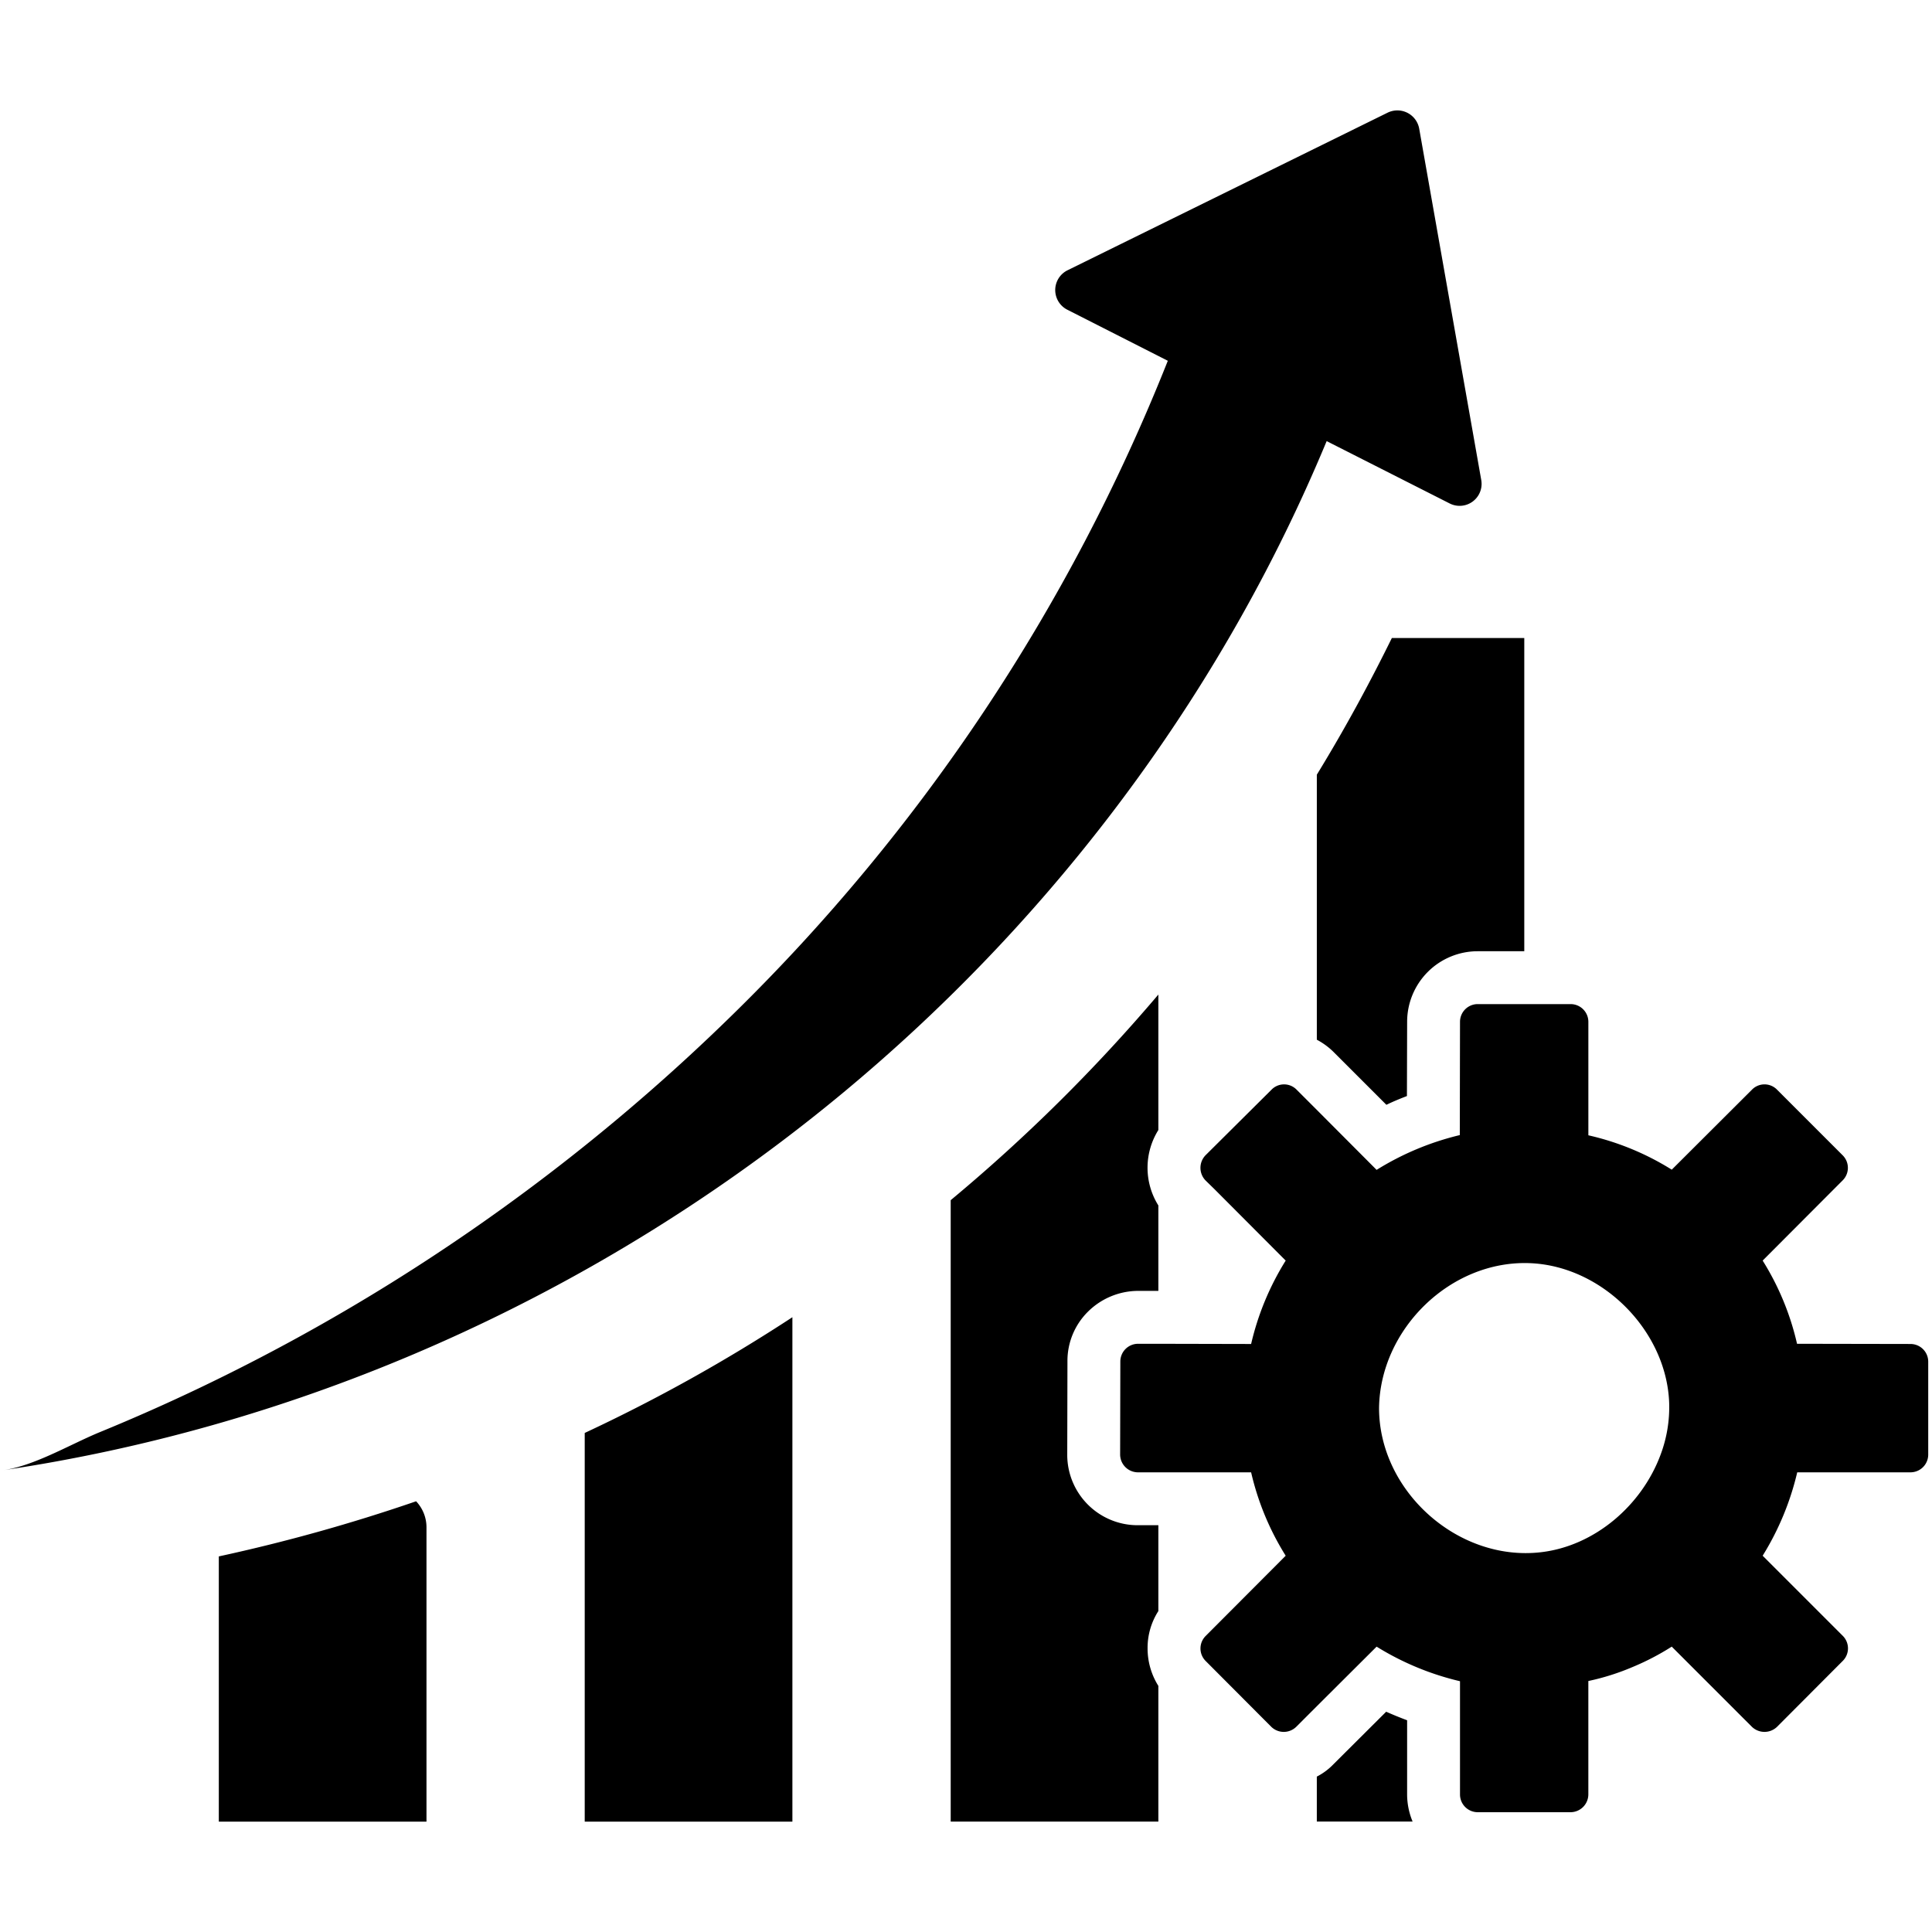 <svg
  xmlns="http://www.w3.org/2000/svg"
  version="1.1"
  xmlns:xlink="http://www.w3.org/1999/xlink"
  width="512"
  height="512"
  x="0"
  y="0"
  viewBox="0 0 512 512"
  style="enable-background: new 0 0 512 512"
  xml:space="preserve"
  class=""
>
  <g>
    <path
      d="m506.31 356.169-30.077-.054a71.446 71.446 0 0 0-9.11-22.046l21.183-21.237a4.686 4.686 0 0 0 .055-6.63L470.9 288.737a4.639 4.639 0 0 0-6.63.054l-21.237 21.184a71.4 71.4 0 0 0-22.1-9.11v-30.023a4.7 4.7 0 0 0-4.689-4.744h-24.638a4.692 4.692 0 0 0-4.689 4.69l-.054 30.023a74.4 74.4 0 0 0-22.047 9.218l-15.847-15.9-5.39-5.39a4.638 4.638 0 0 0-6.63.054l-17.464 17.357a4.8 4.8 0 0 0 0 6.684l2.371 2.317 18.866 18.92a72.641 72.641 0 0 0-9.163 22.1l-24.58-.054h-5.39a4.7 4.7 0 0 0-4.689 4.743l-.054 24.634a4.739 4.739 0 0 0 4.743 4.689h29.97a72.083 72.083 0 0 0 9.163 22.1l-21.183 21.238a4.685 4.685 0 0 0-.054 6.63l17.41 17.464a4.733 4.733 0 0 0 6.63 0l5.444-5.444 15.847-15.794a74 74 0 0 0 22.1 9.164v29.97a4.7 4.7 0 0 0 4.689 4.743h24.633a4.738 4.738 0 0 0 4.689-4.743v-30.026a63.358 63.358 0 0 0 11.752-3.719 67.266 67.266 0 0 0 10.349-5.391l21.237 21.238a4.8 4.8 0 0 0 6.685 0l17.41-17.464a4.686 4.686 0 0 0 0-6.63l-21.238-21.238a73.981 73.981 0 0 0 9.163-22.1h29.97a4.705 4.705 0 0 0 4.745-4.689v-24.634a4.693 4.693 0 0 0-4.69-4.689zm-66.219 29.288c-4.952 13.422-17.41 24.244-31.744 25.9-21.976 2.544-42.883-16.192-42.883-38.212.265-20.884 18.932-39.264 40.048-38.392 19.111.789 36.126 17.877 36.834 36.991a35.812 35.812 0 0 1-2.255 13.713zm-329.818 12.4a10.024 10.024 0 0 1 2.749 6.9v78H57.988v-70.294a460.425 460.425 0 0 0 52.285-14.608zm44.685-18.111a439.345 439.345 0 0 0 55.034-30.671v133.676h-55.034zM301.589 404.2h5.39v22.747a18.03 18.03 0 0 0-2.857 9.864 18.665 18.665 0 0 0 2.857 9.972v35.953h-55.034V318.06a446.63 446.63 0 0 0 55.034-54.495v35.9a18.854 18.854 0 0 0 0 20V342.1h-5.66a18.965 18.965 0 0 0-13.044 5.553 18.335 18.335 0 0 0-5.39 13.151l-.054 24.957a18.669 18.669 0 0 0 18.758 18.439zm67.27-235.122h35.09v83.01h-12.343a18.7 18.7 0 0 0-18.7 18.65l-.054 19.728c-1.832.7-3.665 1.455-5.444 2.318l-13.96-13.961a18.794 18.794 0 0 0-4.475-3.288V205.3c8.027-13.1 14.55-25.392 19.886-36.226zm4.041 306.431a18.789 18.789 0 0 0 1.455 7.223h-25.386v-11.913a16.575 16.575 0 0 0 4.421-3.288l13.96-13.907a99.87 99.87 0 0 0 5.552 2.264zM223.464 289.552q-8.073 6.7-16.453 13.028C146.841 348.013 75.636 378.5 1 389.6c8.345-1.241 17.72-6.9 25.548-10.106q13.371-5.484 26.416-11.717a521.044 521.044 0 0 0 50.665-27.764 528.406 528.406 0 0 0 90.722-71.313A501.182 501.182 0 0 0 309.482 95.612l-26.627-13.53a5.843 5.843 0 0 1 .054-10.457l84.842-41.774a5.879 5.879 0 0 1 8.355 4.258l16.439 93.091a5.822 5.822 0 0 1-8.409 6.2l-32.556-16.5a448.52 448.52 0 0 1-5.552 12.775c-28.019 61.81-70.419 116.598-122.564 159.877z"
      fill="currentColor"
      opacity="1"
      data-original="currentColor"
      class=""
    ></path>
  </g>
</svg>
